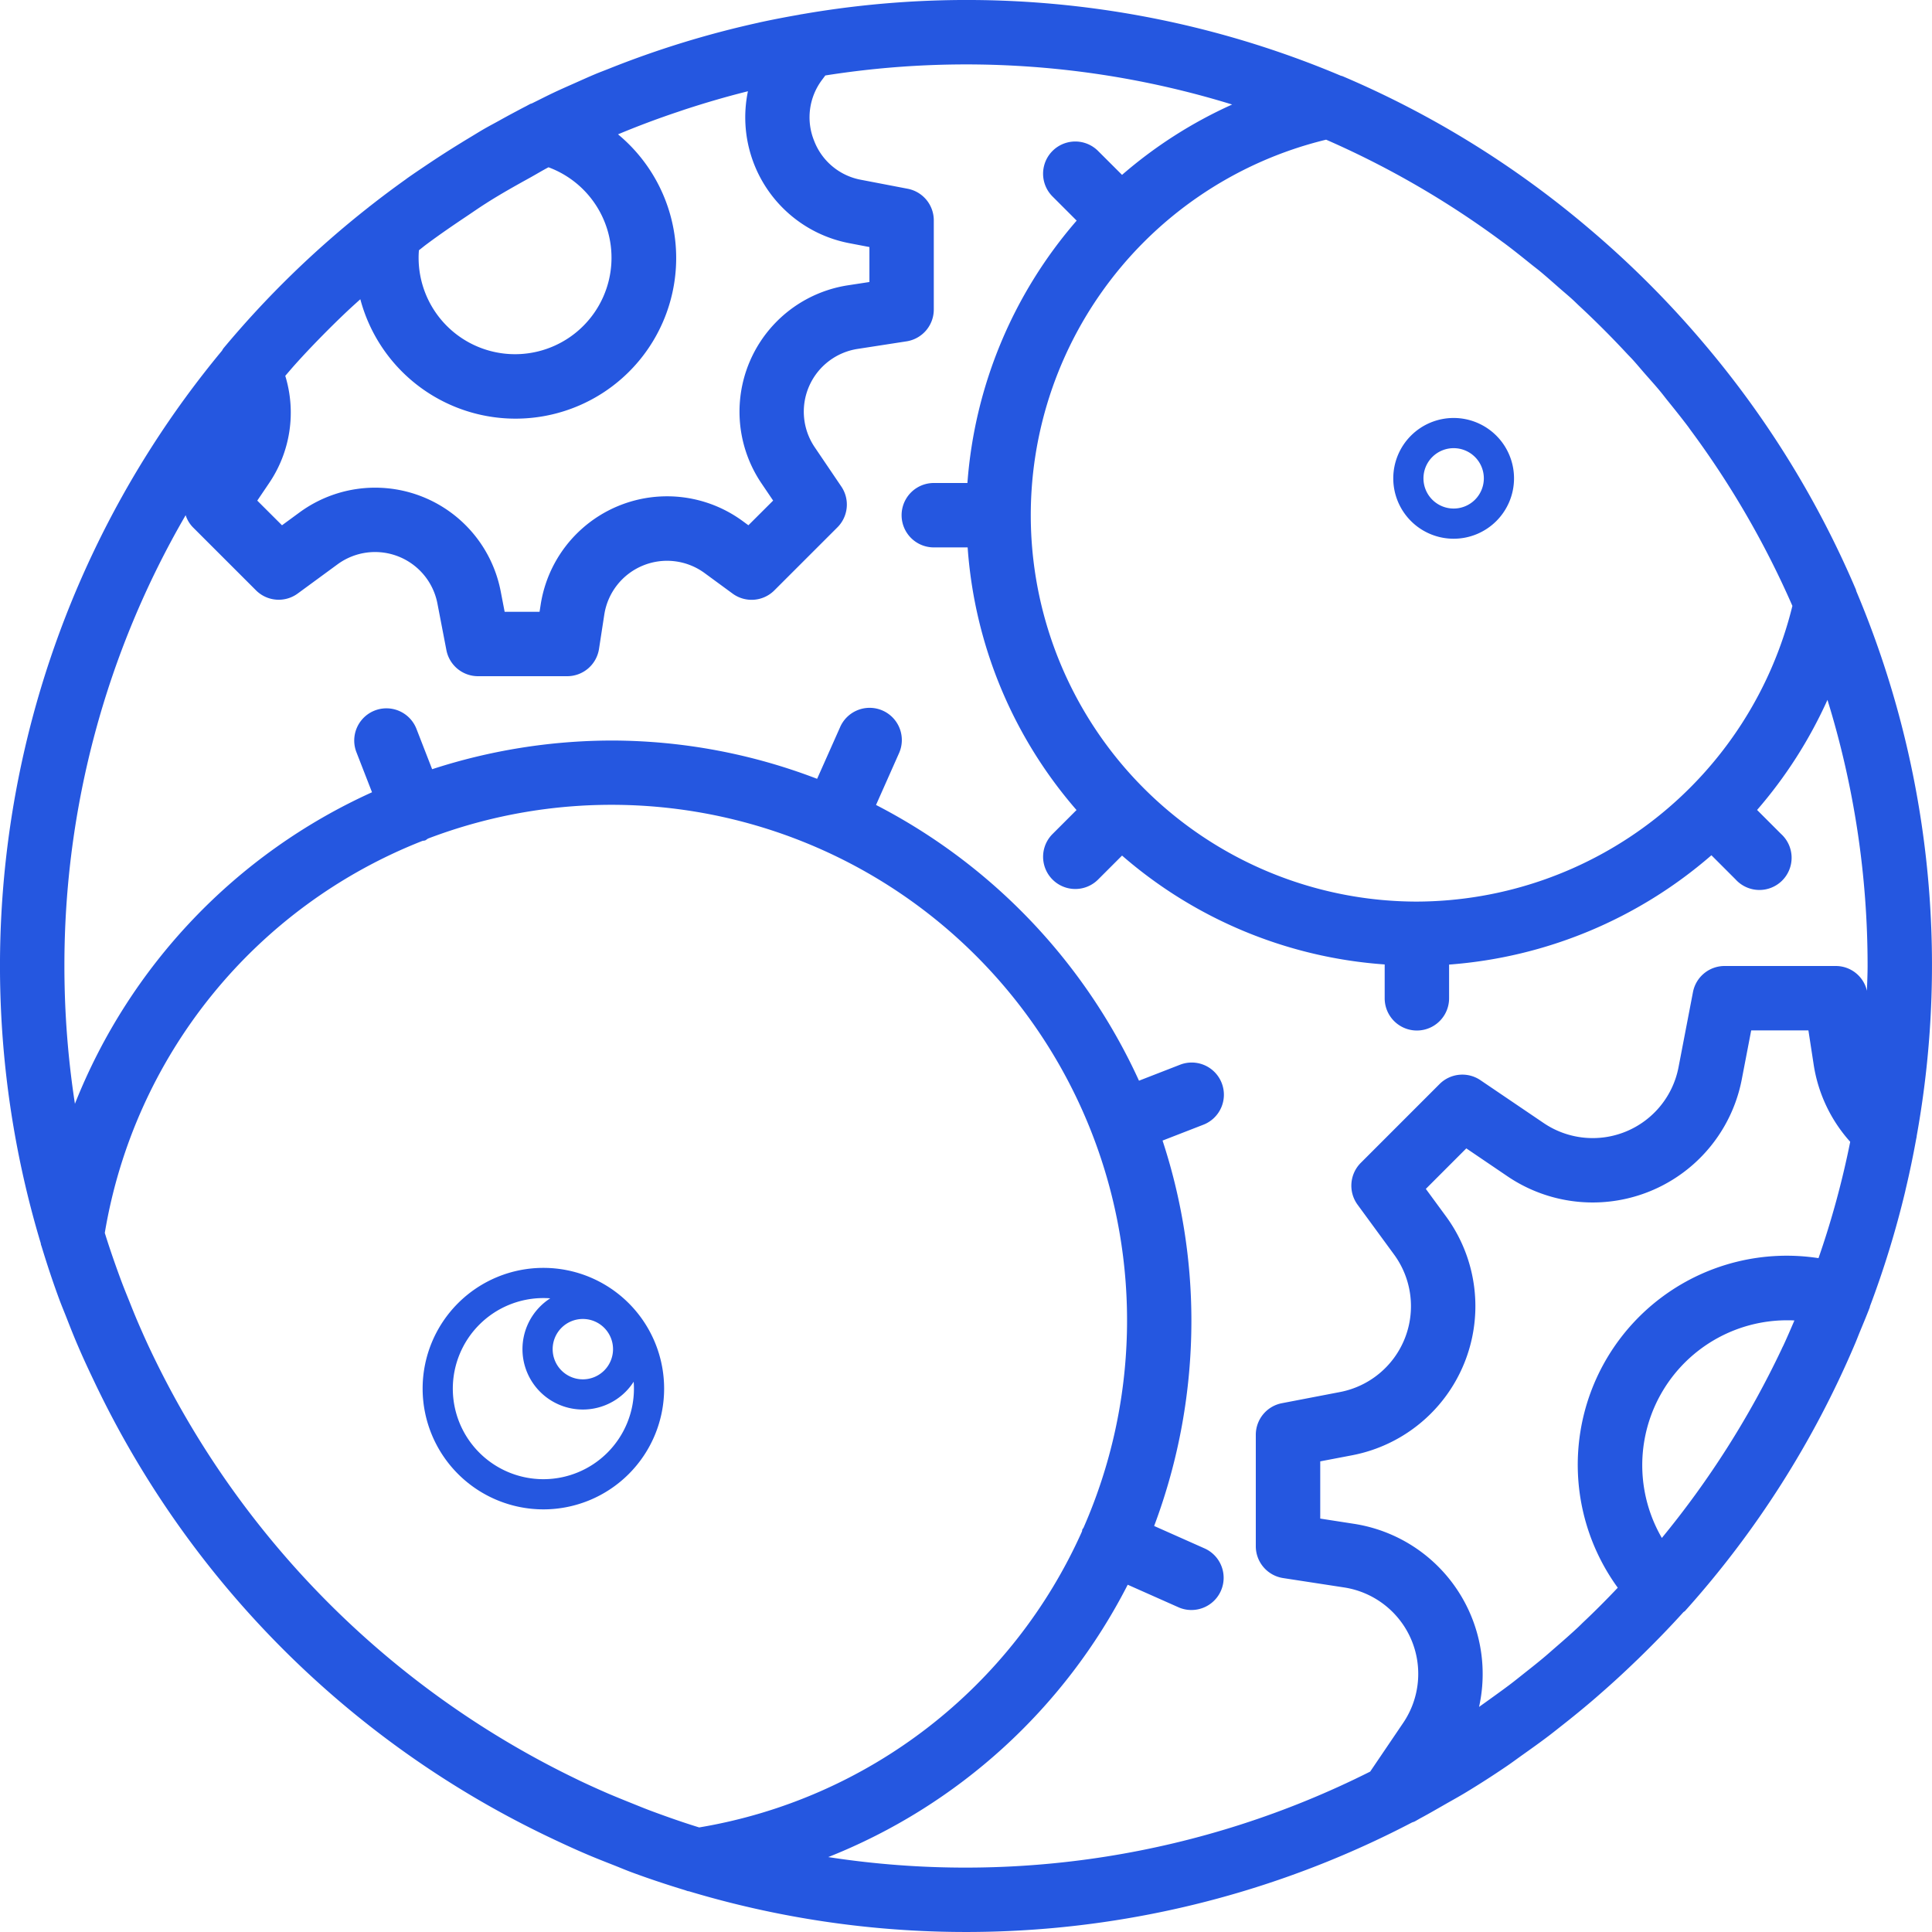 <svg xmlns="http://www.w3.org/2000/svg" width="128" height="128" viewBox="0 0 128 128"><path d="M19,45a4,4,0,1,0-4-4A4,4,0,0,0,19,45Zm0-6a2,2,0,1,1-2,2A2,2,0,0,1,19,39Z" transform="translate(19.615 48.385)" fill="#2557e0"/><path d="M44,12a4,4,0,1,0,4,4A4,4,0,0,0,44,12Zm0,6a2,2,0,1,1,2-2A2,2,0,0,1,44,18Z" transform="translate(52.308 15.692)" fill="#2557e0"/><path d="M19,49a8,8,0,1,0-8-8A8.009,8.009,0,0,0,19,49Zm0-14a6,6,0,1,1-6,6A6.006,6.006,0,0,1,19,35Z" transform="translate(17 51)" fill="#2557e0"/><path d="M126.266,78.748q.384-1.622.683-3.273c.011-.058.026-.113.036-.171,0-.013,0-.026,0-.038a63.72,63.72,0,0,0-4-36.1c-.013-.034-.013-.073-.028-.107a63.8,63.8,0,0,0-9.905-16.109,64.577,64.577,0,0,0-7.863-7.883A63.738,63.738,0,0,0,88.939,5.045a.8.8,0,0,0-.1-.026A63.723,63.723,0,0,0,53.124.943h-.017c-.06.011-.119.023-.181.036-.864.151-1.724.316-2.575.5-.047.011-.094.023-.143.034a63.4,63.4,0,0,0-9.89,3.049c-.292.117-.589.226-.879.348-.478.2-.945.414-1.417.623s-.922.407-1.378.623c-.371.177-.738.363-1.105.546l-.307.151c-.028.013-.06.013-.09.028-.128.064-.25.137-.378.2-.3.154-.593.314-.89.471-.262.141-.523.284-.783.429-.3.169-.61.329-.911.5-.356.2-.7.42-1.056.631-.183.111-.365.22-.546.333q-1.114.682-2.2,1.41c-.075.049-.149.1-.222.149-.38.256-.759.51-1.133.774-.049.034-.1.073-.147.109q-1.194.851-2.349,1.758c-.026.019-.051.036-.075.055-.006,0-.009.011-.013.015A64.129,64.129,0,0,0,14.8,23.081a1.317,1.317,0,0,0-.09.149A63.839,63.839,0,0,0,2.705,82.385c0,.015,0,.032,0,.047.021.068.047.132.066.2.354,1.161.734,2.31,1.152,3.441.147.4.316.8.471,1.195.258.661.518,1.321.8,1.969.286.668.589,1.323.9,1.978.145.305.288.61.437.911A63.688,63.688,0,0,0,35.9,121.485c.286.141.576.277.864.414.668.314,1.338.623,2.018.913.619.267,1.246.512,1.875.759.429.169.851.35,1.286.508,1.12.412,2.259.789,3.407,1.139.075.023.145.051.222.075.026.009.053,0,.079.011a63.8,63.8,0,0,0,47.9-4.561c.058-.023.117-.036.175-.066.156-.081.3-.175.457-.256.518-.279,1.026-.574,1.536-.866.478-.273.962-.538,1.431-.823q1.35-.819,2.656-1.707c.373-.252.732-.523,1.1-.783.58-.412,1.158-.823,1.724-1.254.318-.243.629-.493.943-.74q.944-.742,1.858-1.519.342-.291.678-.589,1.114-.973,2.178-2c.083-.081.169-.158.252-.241,1.028-1,2.031-2.025,2.991-3.089.032-.032.079-.045.109-.081A63.687,63.687,0,0,0,122.912,89c.1-.235.19-.474.286-.708.23-.559.465-1.114.681-1.681.009-.021,0-.045.011-.066a63.446,63.446,0,0,0,2.327-7.578C126.234,78.895,126.249,78.82,126.266,78.748Zm-21.647,29c-.533.5-1.082.979-1.634,1.457-.209.181-.416.367-.629.546-.433.367-.879.719-1.325,1.071-.341.271-.678.544-1.026.806s-.689.508-1.037.759c-.324.235-.649.467-.977.7A10.065,10.065,0,0,0,89.7,100.956l-2.231-.346V96.819l2.121-.405A10.059,10.059,0,0,0,95.8,80.587l-1.335-1.82,2.682-2.684,2.733,1.854a10.059,10.059,0,0,0,15.518-6.43l.623-3.241h3.791l.343,2.231a9.875,9.875,0,0,0,2.426,5.15,58.633,58.633,0,0,1-2.1,7.708,13.848,13.848,0,0,0-13.3,21.835c-.757.8-1.53,1.577-2.332,2.33C104.774,107.595,104.7,107.671,104.619,107.744ZM118.029,89.4a60.463,60.463,0,0,1-7.927,12.493,9.6,9.6,0,0,1,8.3-14.421c.162,0,.322,0,.482.013-.241.559-.48,1.118-.736,1.668C118.108,89.231,118.067,89.312,118.029,89.4ZM93.867,59.733A25.6,25.6,0,0,1,87.859,9.254a59.837,59.837,0,0,1,11.669,6.761c.07.053.143.1.213.156.587.439,1.156.9,1.726,1.357.183.147.373.29.555.439.427.354.841.723,1.257,1.088.3.265.612.521.911.794.158.145.309.3.467.444q1.626,1.514,3.136,3.14c.117.126.239.245.356.373.282.309.55.634.826.949.354.405.715.8,1.058,1.22.156.188.3.384.457.576.454.563.907,1.126,1.34,1.7.06.079.115.162.175.243a59.779,59.779,0,0,1,6.746,11.648A25.711,25.711,0,0,1,93.867,59.733ZM49.553,6.046a8.488,8.488,0,0,0,6.7,10.063l1.348.258v2.317l-1.423.218a8.471,8.471,0,0,0-5.726,13.124l.77,1.139L49.583,34.8l-.378-.277a8.472,8.472,0,0,0-13.385,5.542l-.073.467H33.434l-.26-1.348A8.472,8.472,0,0,0,19.844,33.95l-1.161.851-1.638-1.634.77-1.139A8.321,8.321,0,0,0,18.9,24.9c.213-.245.422-.495.638-.736.544-.608,1.105-1.2,1.673-1.781.587-.6,1.188-1.193,1.8-1.771.284-.267.574-.527.862-.787A10.641,10.641,0,1,0,40.945,8.9q1.958-.819,3.979-1.493l.414-.141C46.726,6.812,48.13,6.4,49.553,6.046ZM27.755,16.58c.173-.132.337-.271.512-.4.858-.64,1.743-1.246,2.635-1.843.431-.288.855-.587,1.293-.862.055-.036.111-.073.166-.107.9-.565,1.83-1.086,2.761-1.6.407-.226.806-.469,1.218-.685a6.39,6.39,0,1,1-8.606,5.984C27.733,16.907,27.742,16.745,27.755,16.58Zm.228,39.134c.062-.019.126-.011.188-.036s.126-.09.2-.126a34.157,34.157,0,0,1,43.411,45.673c-.019.036-.053.06-.07.1s-.015.1-.032.145a33.906,33.906,0,0,1-25.346,19.6l-.017,0c-1.052-.324-2.084-.687-3.11-1.067-.48-.177-.951-.373-1.425-.563q-.736-.294-1.463-.6c-.634-.275-1.265-.559-1.888-.855-.228-.109-.454-.222-.683-.333a60.127,60.127,0,0,1-27.39-27.394c-.109-.222-.218-.444-.324-.668-.3-.625-.582-1.259-.86-1.9-.209-.484-.407-.973-.6-1.463-.19-.471-.384-.943-.561-1.421-.38-1.028-.742-2.065-1.069-3.119,0,0,0-.006,0-.011A33.9,33.9,0,0,1,27.983,55.714Zm26.891,67.322a38.023,38.023,0,0,0,19.84-18.044l3.351,1.489a2.1,2.1,0,0,0,.868.186,2.133,2.133,0,0,0,.868-4.083L76.465,101.1a38.665,38.665,0,0,0,2.468-13.634,38.21,38.21,0,0,0-1.911-11.9l2.684-1.043a2.132,2.132,0,1,0-1.545-3.974l-2.7,1.05A38.6,38.6,0,0,0,58.039,53.331l1.51-3.4a2.134,2.134,0,1,0-3.9-1.732l-1.513,3.4a38.12,38.12,0,0,0-13.6-2.537,38.65,38.65,0,0,0-11.906,1.9l-1.039-2.673a2.133,2.133,0,0,0-3.977,1.547l1.033,2.654A38.034,38.034,0,0,0,4.964,73.129,59.941,59.941,0,0,1,4.267,64,59.339,59.339,0,0,1,12.3,34.133a2.05,2.05,0,0,0,.48.8l4.177,4.175a2.129,2.129,0,0,0,2.769.213l2.637-1.933a4.206,4.206,0,0,1,6.618,2.6l.593,3.078A2.134,2.134,0,0,0,31.671,44.8h5.907a2.132,2.132,0,0,0,2.108-1.809l.35-2.272a4.208,4.208,0,0,1,6.645-2.752l1.854,1.359a2.129,2.129,0,0,0,2.769-.213l4.177-4.175a2.133,2.133,0,0,0,.258-2.705l-1.76-2.6a4.205,4.205,0,0,1,2.842-6.517l3.232-.5a2.133,2.133,0,0,0,1.813-2.108V14.6a2.132,2.132,0,0,0-1.732-2.095l-3.078-.591a4.126,4.126,0,0,1-3.121-2.594A4.131,4.131,0,0,1,54.455,5.3l.224-.3A59.78,59.78,0,0,1,81.632,6.925a29.789,29.789,0,0,0-7.294,4.661L72.749,10a2.133,2.133,0,0,0-3.017,3.017l1.6,1.6A29.876,29.876,0,0,0,64.094,32H61.867a2.133,2.133,0,0,0,0,4.267h2.242a29.693,29.693,0,0,0,7.213,17.4l-1.589,1.589a2.133,2.133,0,1,0,3.017,3.017l1.589-1.589a29.7,29.7,0,0,0,17.4,7.213v2.244a2.133,2.133,0,0,0,4.267,0V63.906a29.876,29.876,0,0,0,17.38-7.243l1.6,1.6A2.133,2.133,0,1,0,118,55.251l-1.589-1.589a29.86,29.86,0,0,0,4.663-7.294A59.539,59.539,0,0,1,123.733,64c0,.55-.028,1.094-.043,1.643A2.117,2.117,0,0,0,121.641,64h-7.383a2.132,2.132,0,0,0-2.095,1.732l-.956,4.973a5.79,5.79,0,0,1-8.934,3.7L98.08,71.563a2.136,2.136,0,0,0-2.705.258l-5.22,5.222a2.137,2.137,0,0,0-.213,2.771l2.417,3.3a5.791,5.791,0,0,1-3.575,9.111l-3.851.74A2.131,2.131,0,0,0,83.2,95.057v7.386a2.133,2.133,0,0,0,1.809,2.108l4.041.621a5.791,5.791,0,0,1,3.915,8.973l-2.187,3.228a59.662,59.662,0,0,1-35.9,5.664Z" fill="#2557e0"/></svg>